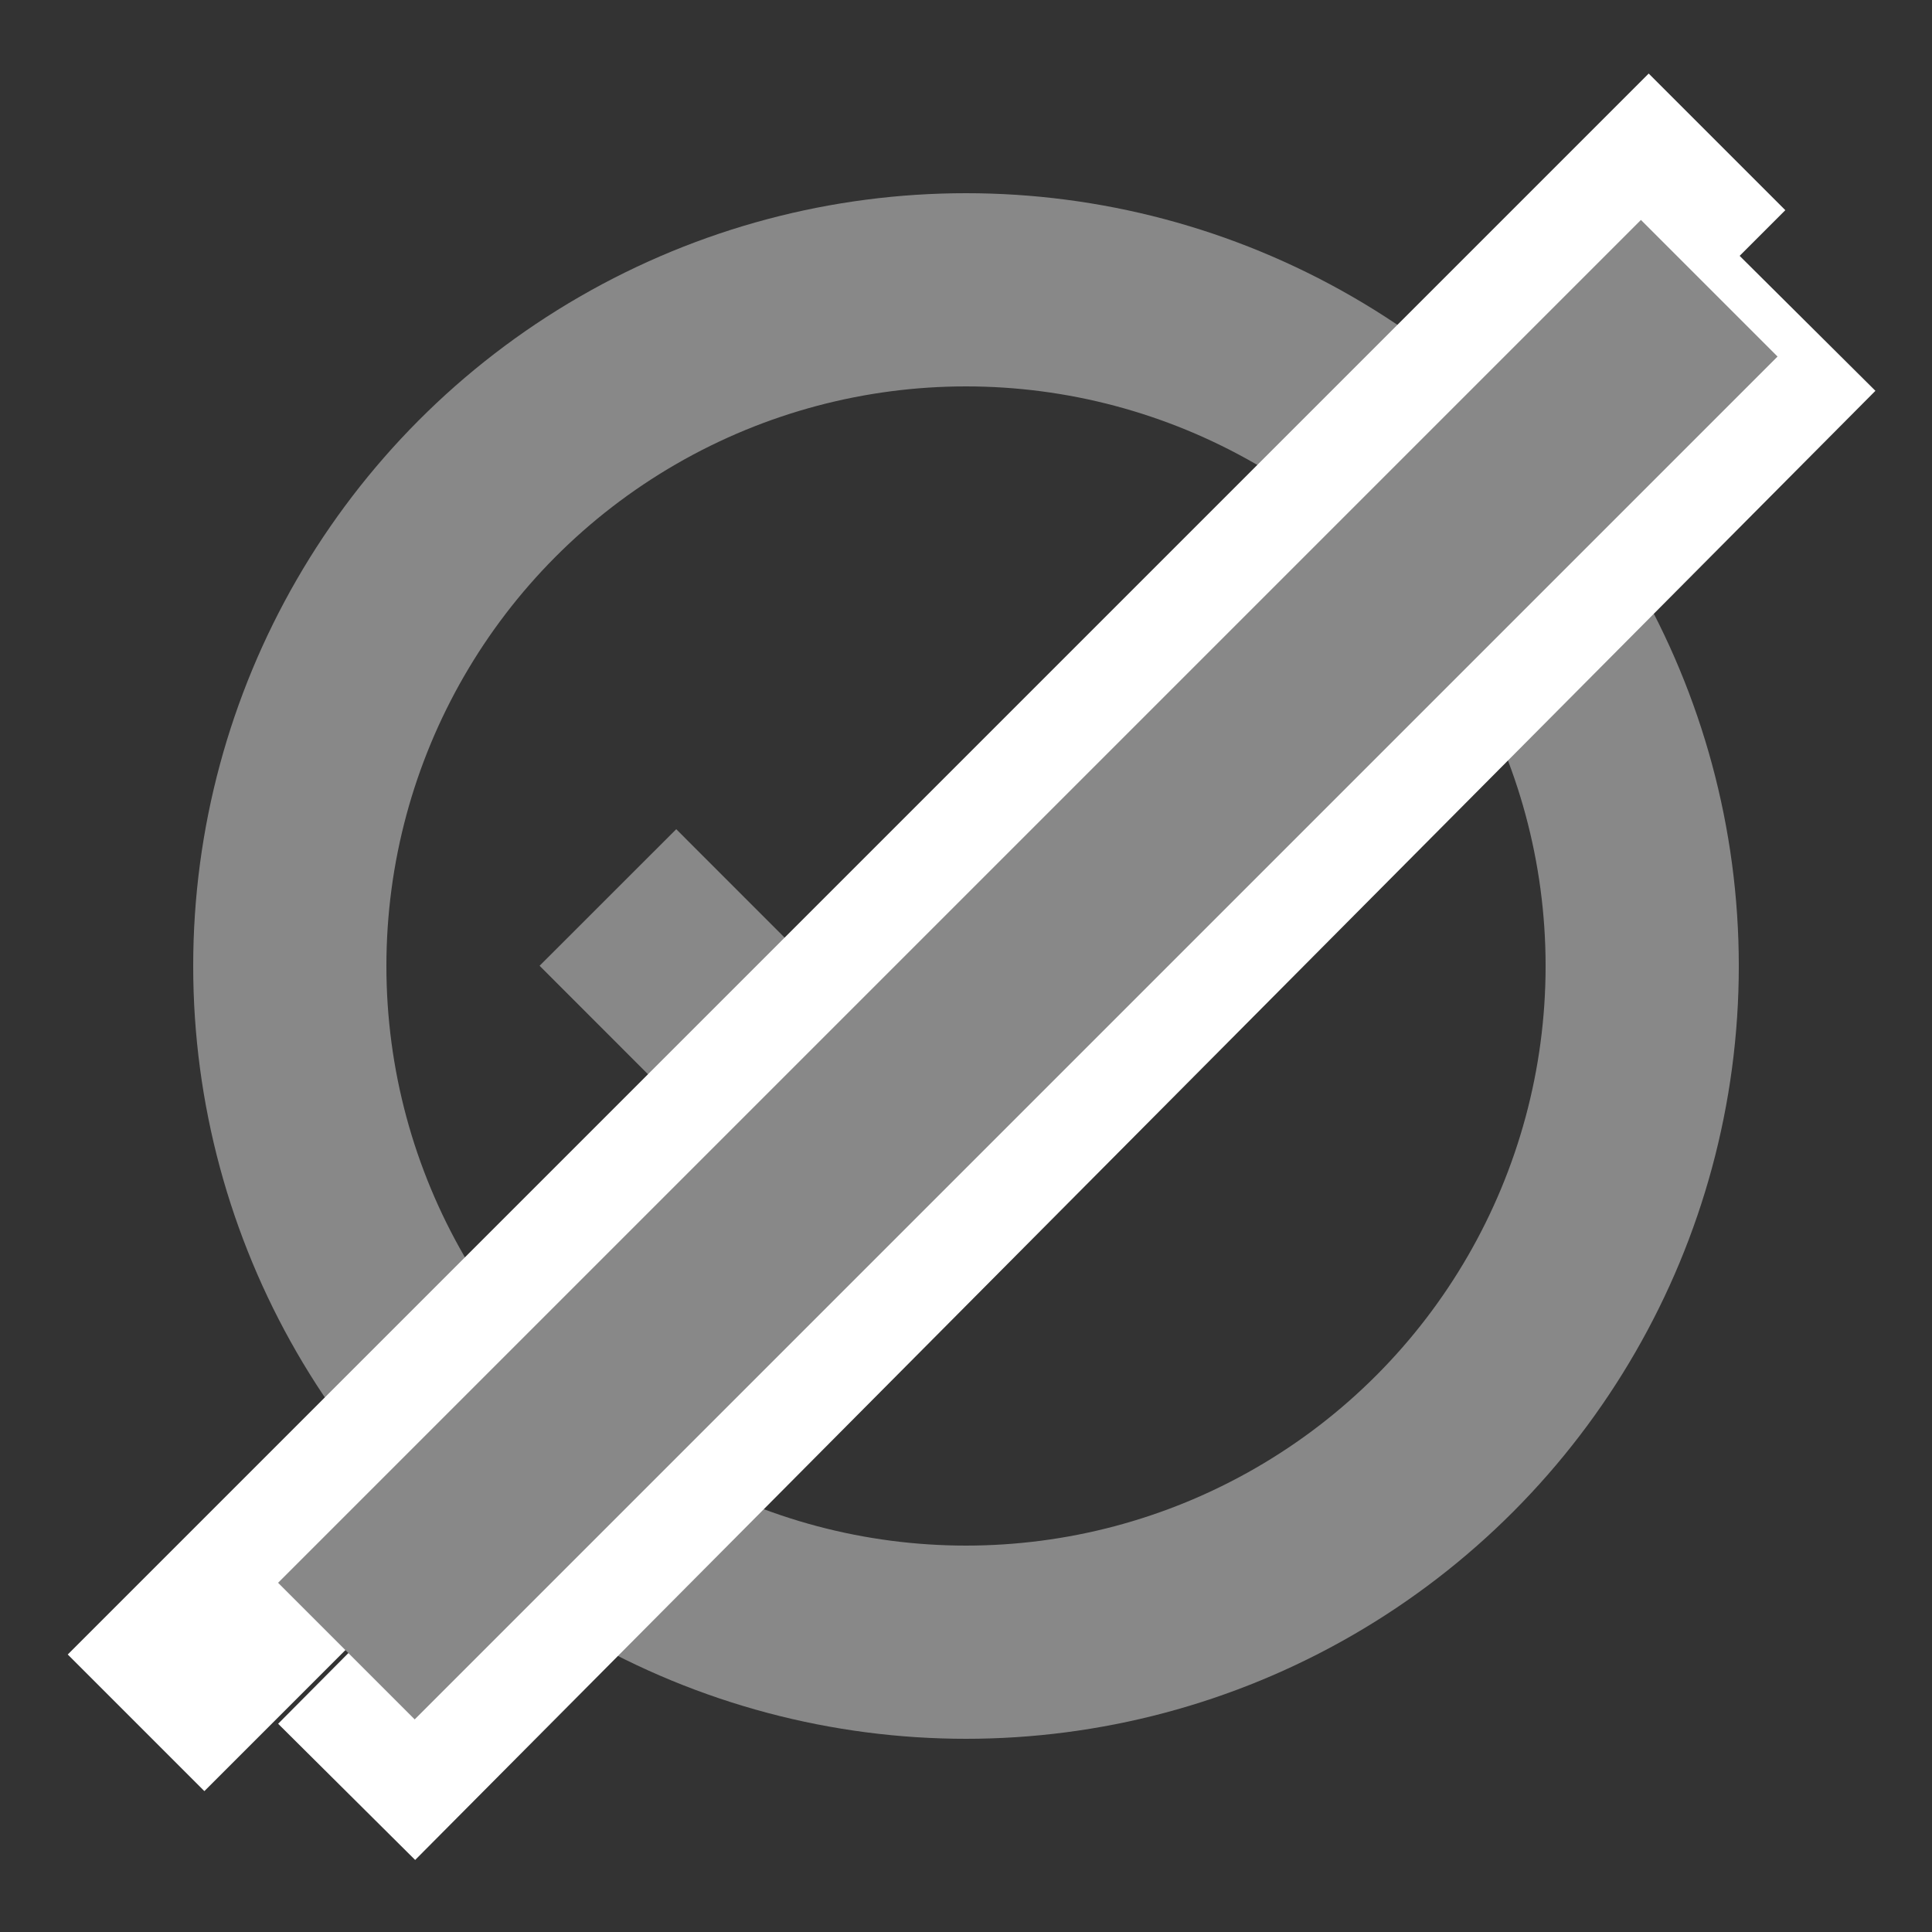<?xml version="1.0" encoding="UTF-8"?>
<svg width="20px" height="20px" viewBox="0 0 20 20" version="1.1" xmlns="http://www.w3.org/2000/svg" xmlns:xlink="http://www.w3.org/1999/xlink">
    <rect x="0" y="0" width="20" height="20" fill="#333333" stroke="none"/>
    <!-- Generator: Sketch 55 (78076) - https://sketchapp.com -->
    <title>图标状态</title>
    <desc>Created with Sketch.</desc>
    <g id="PC-端设计稿" stroke="none" stroke-width="1" fill="none" fill-rule="evenodd">
        <g id="图标状态" transform="translate(-1359, -411)">
            <g id="切片" transform="translate(286, 221)"></g>
            <g id="编组-9" transform="translate(1361, 412)" stroke-width="2">
                <circle id="椭圆形" stroke="#888888" cx="8" cy="9" r="7"></circle>
                <polyline id="直线-3" stroke="#888888" stroke-linecap="square" points="5 8.998 7.001 11 11 7"></polyline>
                <path d="M7.678,-2.045 L7.678,19.1" id="直线-5" stroke="#FFFFFF" stroke-linecap="square" transform="translate(7.485, 8.485) rotate(-315) translate(-7.485, -8.485) "></path>
                <path d="M9.117,0.223 L9.176,19.666" id="直线-5" stroke="#FFFFFF" stroke-linecap="square" transform="translate(9.146, 9.945) rotate(-315) translate(-9.146, -9.945) "></path>
                <path d="M8.753,0.523 L8.753,18.475" id="直线-5" stroke="#888888" stroke-linecap="square" transform="translate(9.253, 9.132) rotate(-315) translate(-9.253, -9.132) "></path>
            </g>
        </g>
    </g>
</svg>